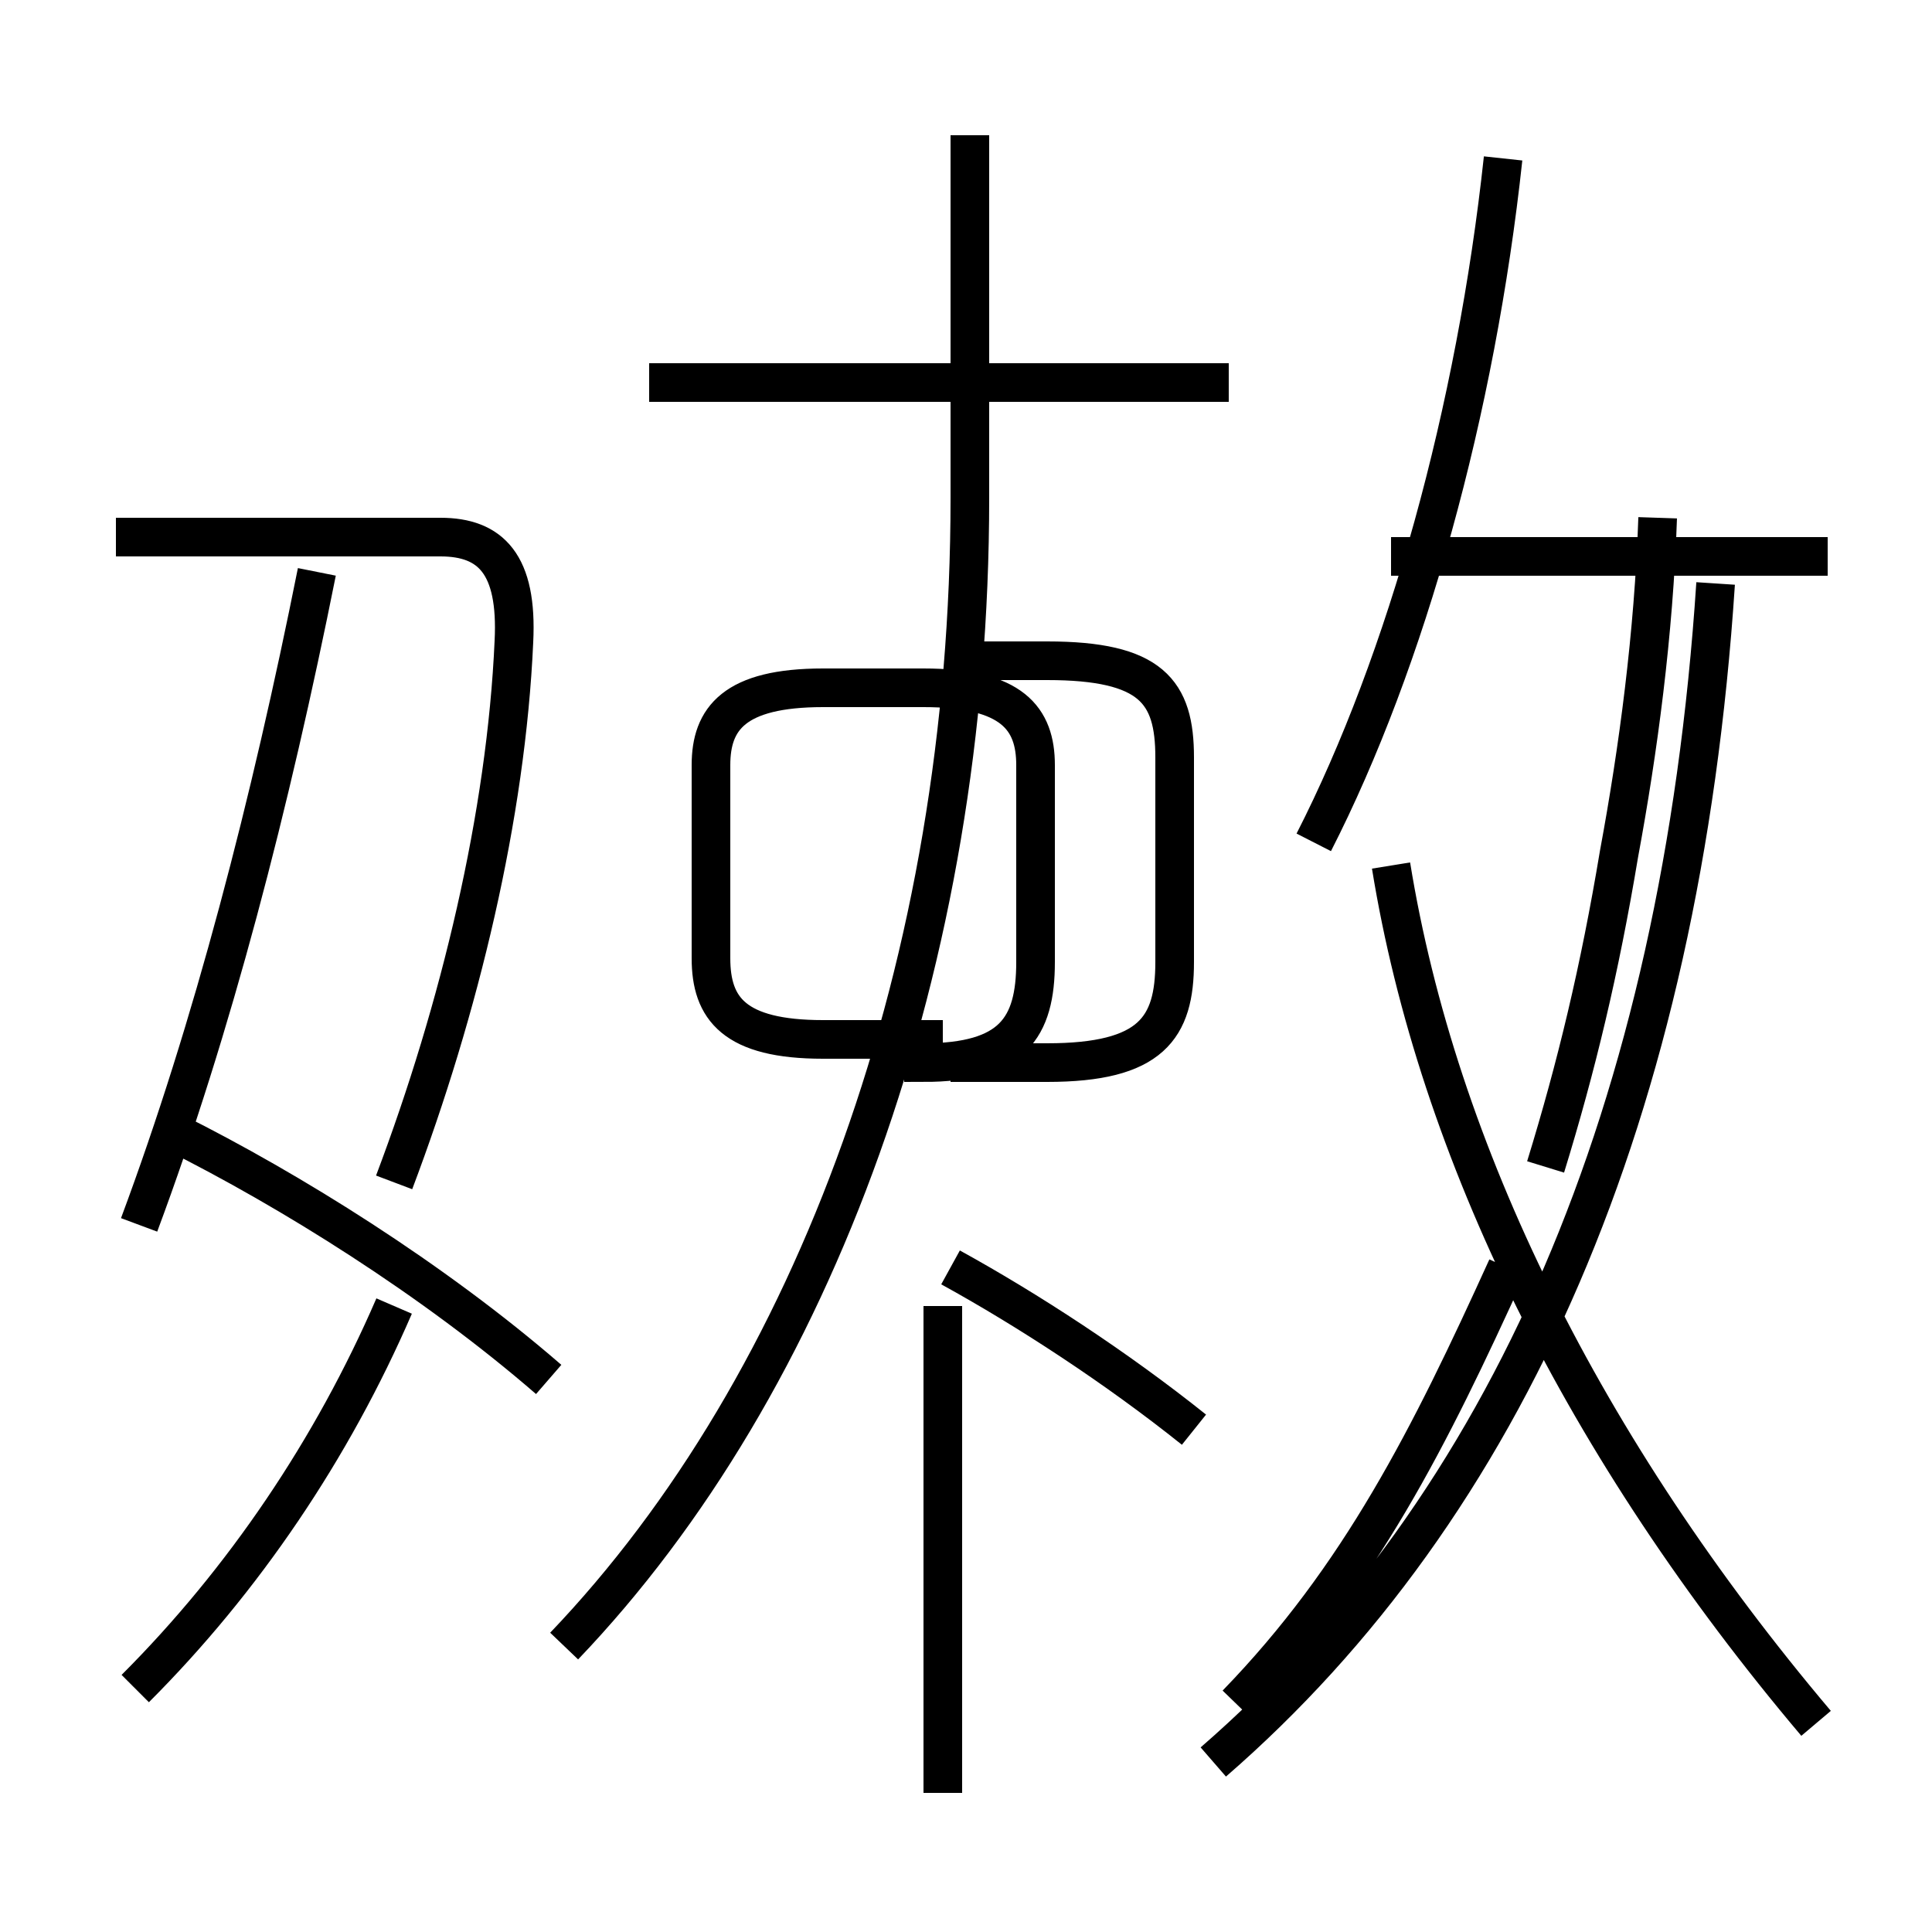 <?xml version='1.0' encoding='utf8'?>
<svg viewBox="0.0 -6.0 50.0 50.0" version="1.1" xmlns="http://www.w3.org/2000/svg">
<rect x="0.0" y="-6.0" width="50.0" height="50.0" fill="#808080" stroke="none"/>
<rect x="-1000" y="-1000" width="2000" height="2000" stroke="white" fill="white"/>
<g style="fill:white;stroke:#000000;  stroke-width:1">
<path d="M 14.6 -1.4 C 21.1 -8.2 25.1 -19.1 25.1 -31.1 L 25.1 -40.5 M 3.5 -0.3 C 6.3 -3.1 8.6 -6.5 10.2 -10.2 M 14.2 -8.3 C 11.2 -10.9 7.5 -13.2 4.5 -14.7 M 3.6 -12.3 C 5.5 -17.4 7.0 -23.2 8.2 -29.2 M 24.4 2.4 L 24.4 -10.2 M 30.9 -7.0 C 28.9 -8.6 26.6 -10.1 24.6 -11.2 M 3.0 -30.1 L 11.4 -30.1 C 12.7 -30.1 13.4 -29.4 13.3 -27.4 C 13.1 -22.9 11.9 -17.9 10.2 -13.4 M 24.6 -16.5 L 27.1 -16.5 C 29.8 -16.5 30.4 -17.4 30.4 -19.1 L 30.4 -24.4 C 30.4 -26.1 29.8 -26.9 27.1 -26.9 L 24.6 -26.9 M 23.9 -17.1 L 21.3 -17.1 C 19.0 -17.1 18.4 -17.9 18.4 -19.2 L 18.4 -24.2 C 18.4 -25.4 19.0 -26.2 21.3 -26.2 L 23.9 -26.2 C 26.2 -26.2 26.8 -25.4 26.8 -24.2 L 26.8 -19.1 C 26.8 -17.4 26.2 -16.5 23.9 -16.5 Z M 47.0 0.6 C 41.0 -6.5 37.2 -14.2 36.0 -21.6 M 31.4 1.6 C 39.0 -5.0 43.5 -15.2 44.4 -28.9 M 31.8 -34.1 L 16.8 -34.1 M 39.0 -11.2 C 37.0 -6.8 35.2 -3.2 32.0 0.1 M 47.3 -29.6 L 36.0 -29.6 M 34.0 -22.2 C 36.4 -26.9 38.2 -33.4 38.9 -39.9 M 40.0 -13.8 C 40.8 -16.4 41.4 -18.9 41.9 -21.9 C 42.4 -24.6 42.8 -27.6 42.9 -30.6" transform="translate(0.0, 38.0)" />
</g>
</svg>